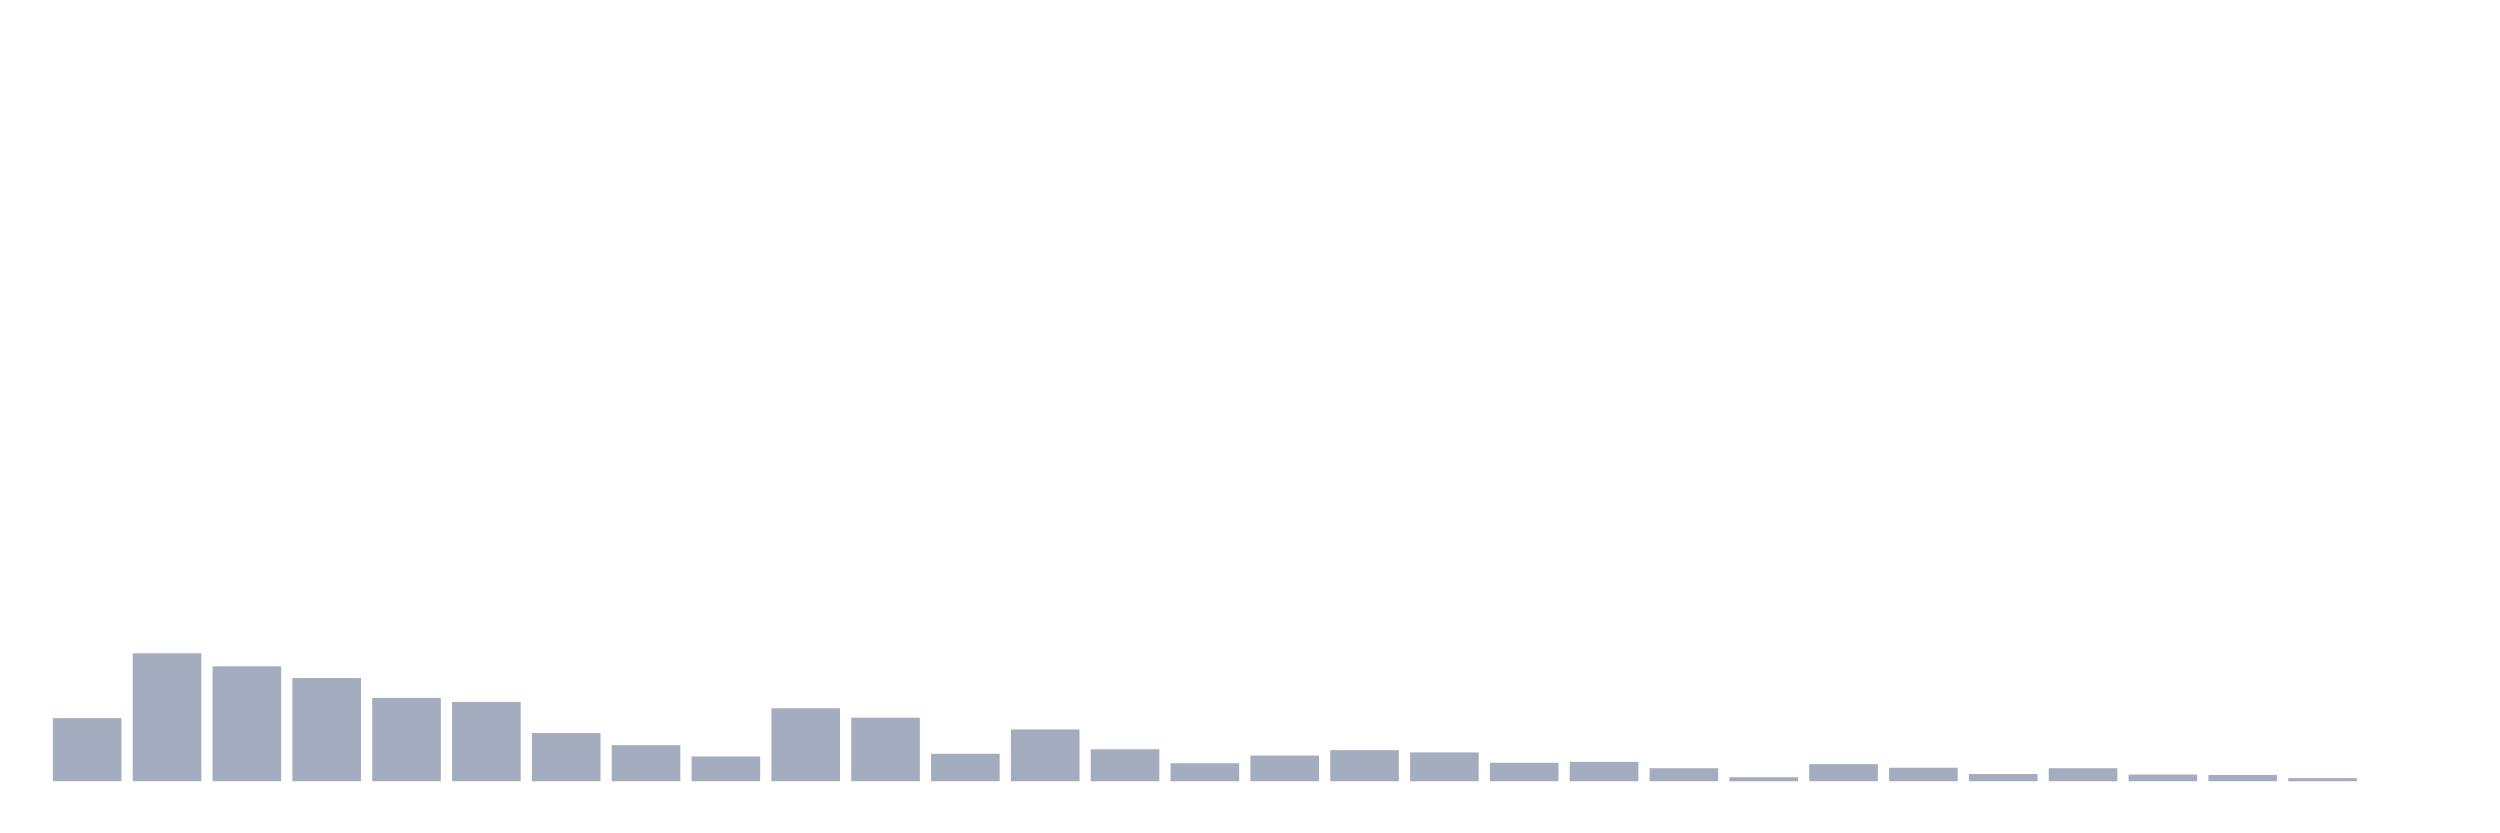 <svg xmlns="http://www.w3.org/2000/svg" viewBox="0 0 480 160"><g transform="translate(10,10)"><rect class="bar" x="0.153" width="13.175" y="127.886" height="12.114" fill="rgb(164,173,192)"></rect><rect class="bar" x="15.482" width="13.175" y="115.426" height="24.574" fill="rgb(164,173,192)"></rect><rect class="bar" x="30.81" width="13.175" y="117.936" height="22.064" fill="rgb(164,173,192)"></rect><rect class="bar" x="46.138" width="13.175" y="120.185" height="19.815" fill="rgb(164,173,192)"></rect><rect class="bar" x="61.466" width="13.175" y="123.993" height="16.007" fill="rgb(164,173,192)"></rect><rect class="bar" x="76.794" width="13.175" y="124.771" height="15.229" fill="rgb(164,173,192)"></rect><rect class="bar" x="92.123" width="13.175" y="130.742" height="9.258" fill="rgb(164,173,192)"></rect><rect class="bar" x="107.451" width="13.175" y="133.078" height="6.922" fill="rgb(164,173,192)"></rect><rect class="bar" x="122.779" width="13.175" y="135.241" height="4.759" fill="rgb(164,173,192)"></rect><rect class="bar" x="138.107" width="13.175" y="125.983" height="14.017" fill="rgb(164,173,192)"></rect><rect class="bar" x="153.436" width="13.175" y="127.8" height="12.2" fill="rgb(164,173,192)"></rect><rect class="bar" x="168.764" width="13.175" y="134.722" height="5.278" fill="rgb(164,173,192)"></rect><rect class="bar" x="184.092" width="13.175" y="130.049" height="9.951" fill="rgb(164,173,192)"></rect><rect class="bar" x="199.42" width="13.175" y="133.857" height="6.143" fill="rgb(164,173,192)"></rect><rect class="bar" x="214.748" width="13.175" y="136.539" height="3.461" fill="rgb(164,173,192)"></rect><rect class="bar" x="230.077" width="13.175" y="135.068" height="4.932" fill="rgb(164,173,192)"></rect><rect class="bar" x="245.405" width="13.175" y="134.03" height="5.97" fill="rgb(164,173,192)"></rect><rect class="bar" x="260.733" width="13.175" y="134.462" height="5.538" fill="rgb(164,173,192)"></rect><rect class="bar" x="276.061" width="13.175" y="136.452" height="3.548" fill="rgb(164,173,192)"></rect><rect class="bar" x="291.39" width="13.175" y="136.279" height="3.721" fill="rgb(164,173,192)"></rect><rect class="bar" x="306.718" width="13.175" y="137.491" height="2.509" fill="rgb(164,173,192)"></rect><rect class="bar" x="322.046" width="13.175" y="139.221" height="0.779" fill="rgb(164,173,192)"></rect><rect class="bar" x="337.374" width="13.175" y="136.712" height="3.288" fill="rgb(164,173,192)"></rect><rect class="bar" x="352.702" width="13.175" y="137.404" height="2.596" fill="rgb(164,173,192)"></rect><rect class="bar" x="368.031" width="13.175" y="138.616" height="1.384" fill="rgb(164,173,192)"></rect><rect class="bar" x="383.359" width="13.175" y="137.491" height="2.509" fill="rgb(164,173,192)"></rect><rect class="bar" x="398.687" width="13.175" y="138.702" height="1.298" fill="rgb(164,173,192)"></rect><rect class="bar" x="414.015" width="13.175" y="138.789" height="1.211" fill="rgb(164,173,192)"></rect><rect class="bar" x="429.344" width="13.175" y="139.394" height="0.606" fill="rgb(164,173,192)"></rect><rect class="bar" x="444.672" width="13.175" y="140" height="0" fill="rgb(164,173,192)"></rect></g></svg>